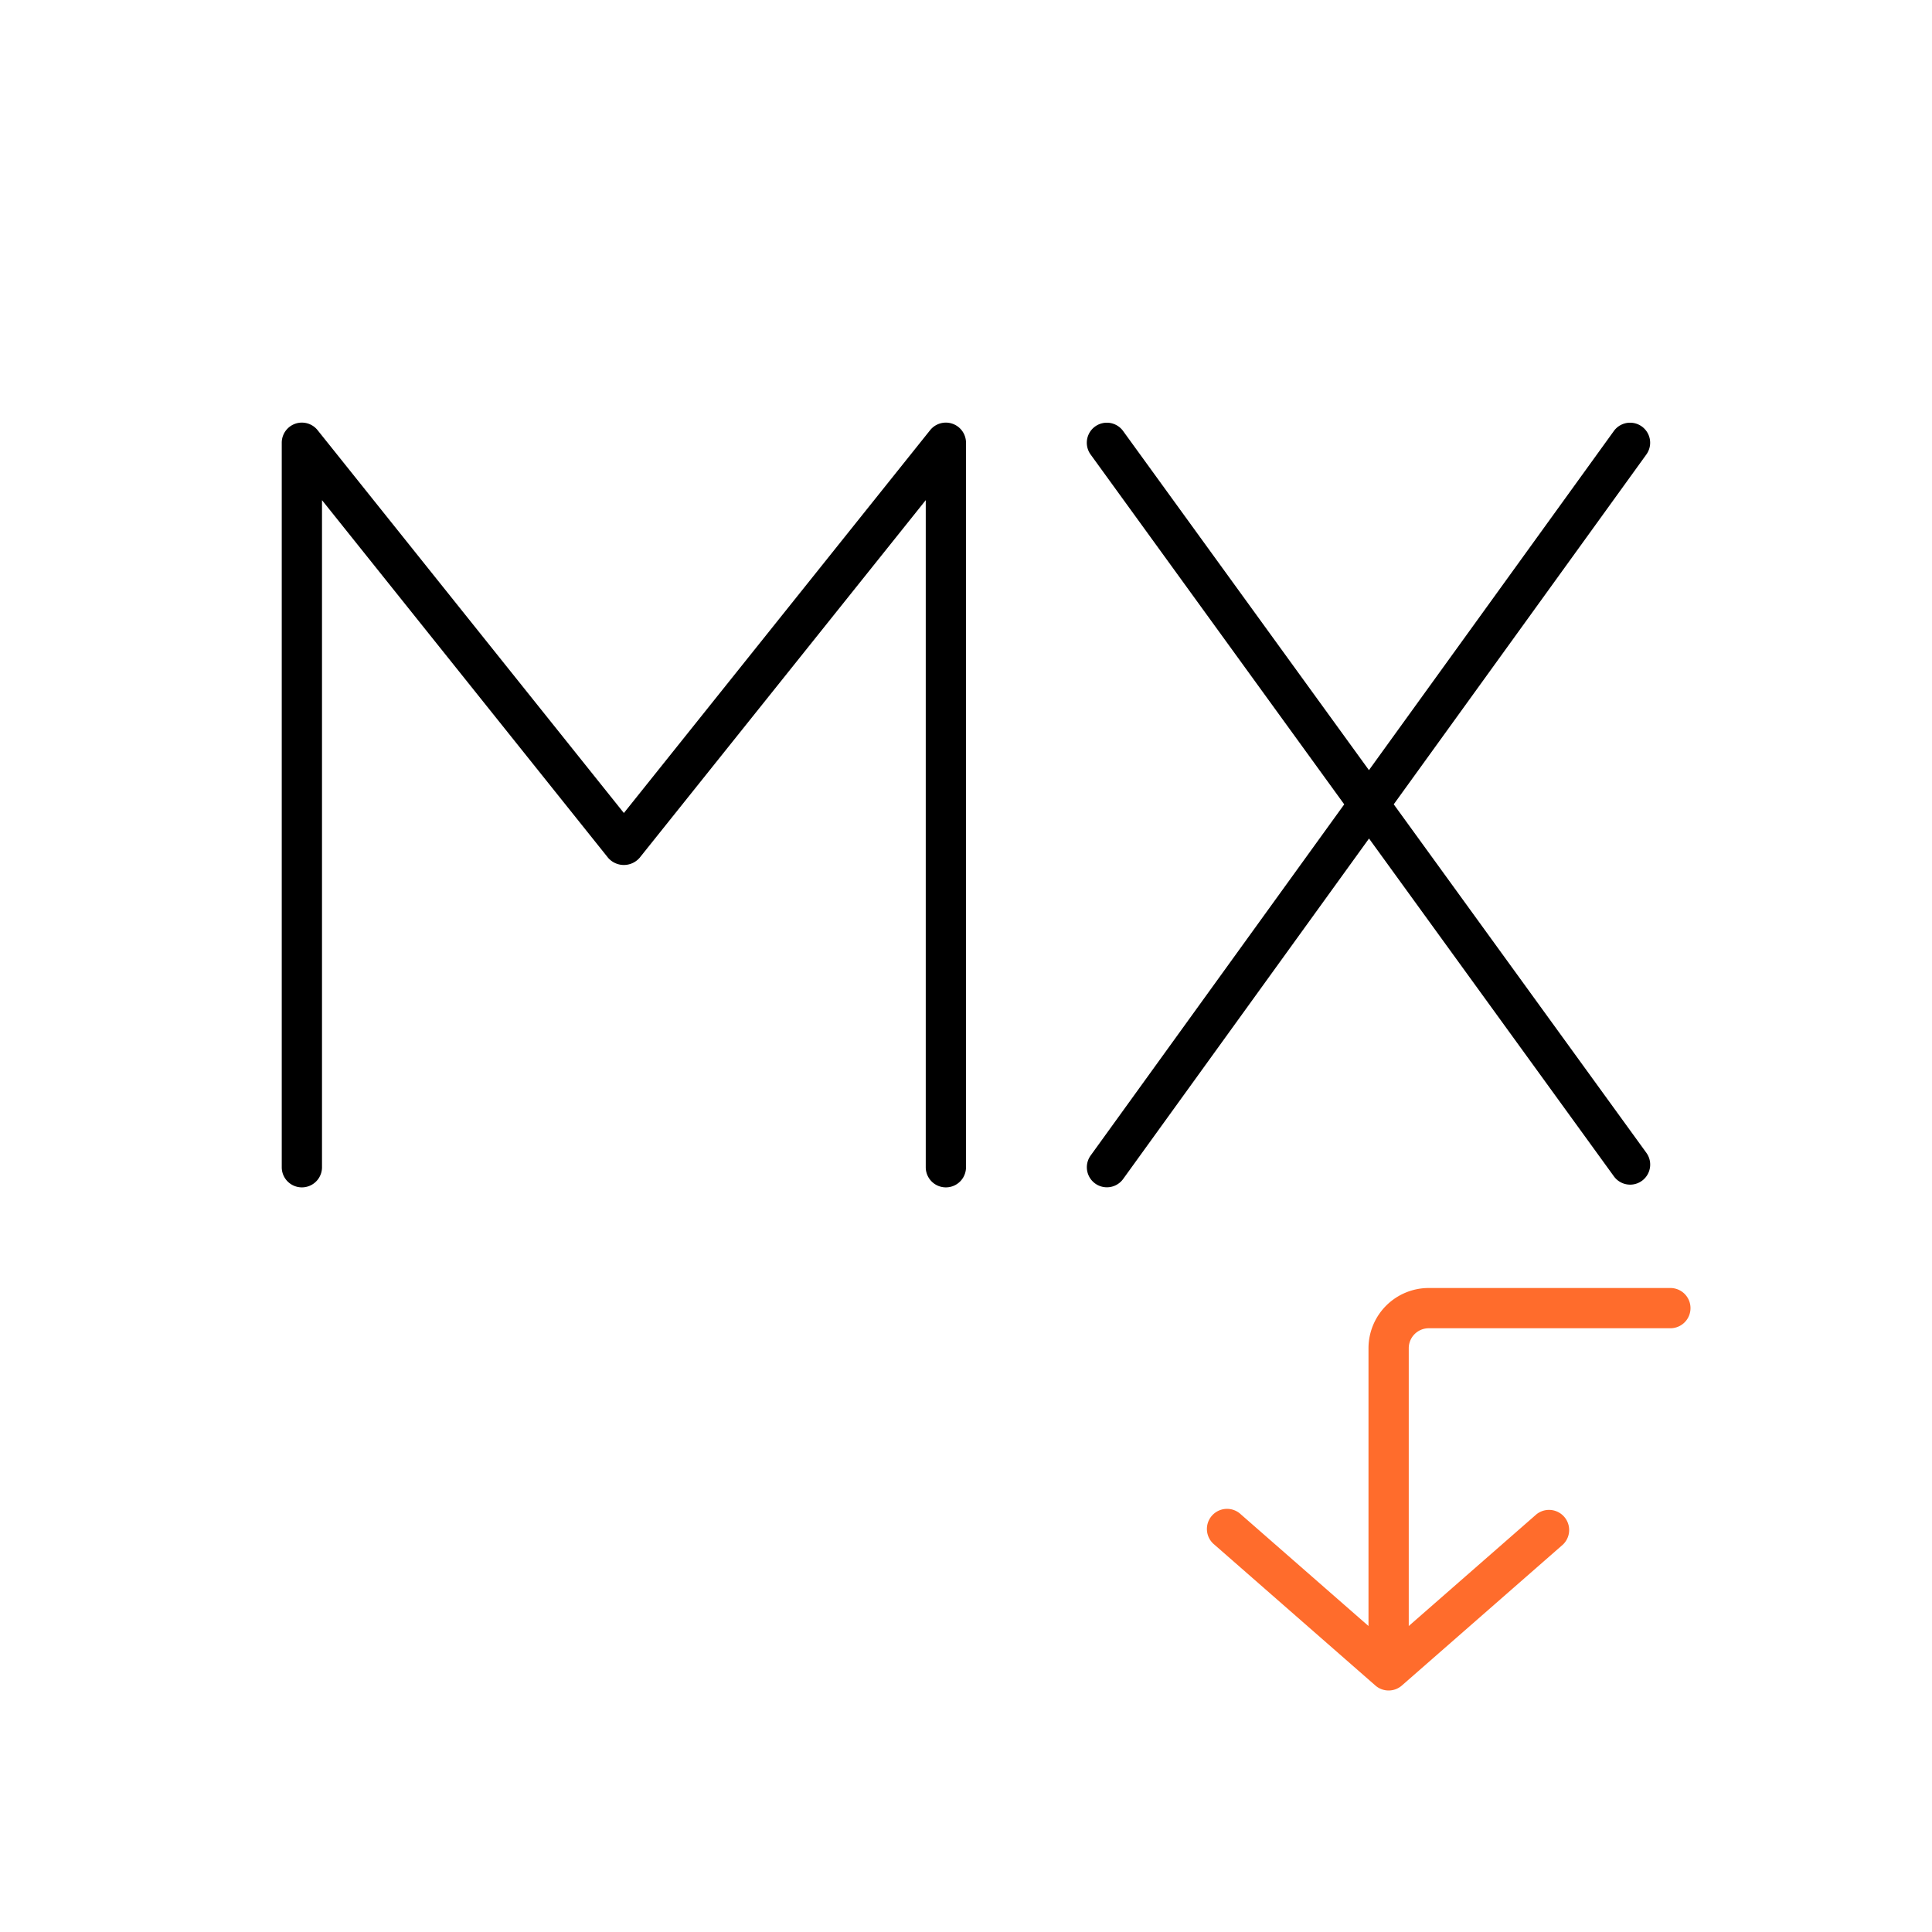 <svg xmlns="http://www.w3.org/2000/svg" viewBox="0 0 48 48"><defs><style>.cls-1{fill:#ff6c2c;}</style></defs><g id="Base_Icons" data-name="Base Icons"><path d="M23.665,10.528a.5.5,0,0,0-.556.159L15.5,20.199,7.891,10.688A.5.5,0,0,0,7,11V29a.5.5,0,0,0,1,0V12.426l7.109,8.887a.519.519,0,0,0,.781,0L23,12.426V29a.5.5,0,0,0,1,0V11A.5.5,0,0,0,23.665,10.528Z"/><path d="M40.097,29.226a.498.498,0,0,0,.807-.584l-6.277-8.659L40.903,11.292a.498.498,0,1,0-.807-.584l-6.085,8.426-6.108-8.426a.498.498,0,1,0-.807.584l6.301,8.692L27.097,28.708a.498.498,0,1,0,.807.584l6.109-8.459Z"/></g><g id="Sub_Icons" data-name="Sub Icons"><path class="cls-1" d="M41.5,32H35.496A1.497,1.497,0,0,0,34,33.496v6.902L30.829,37.624a.5.5,0,1,0-.658.752l4,3.5a.499.499,0,0,0,.658,0l4-3.5a.5.5,0,0,0-.658-.752L35,40.398V33.496A.497.497,0,0,1,35.496,33H41.5a.5.5,0,0,0,0-1Z"/></g></svg>